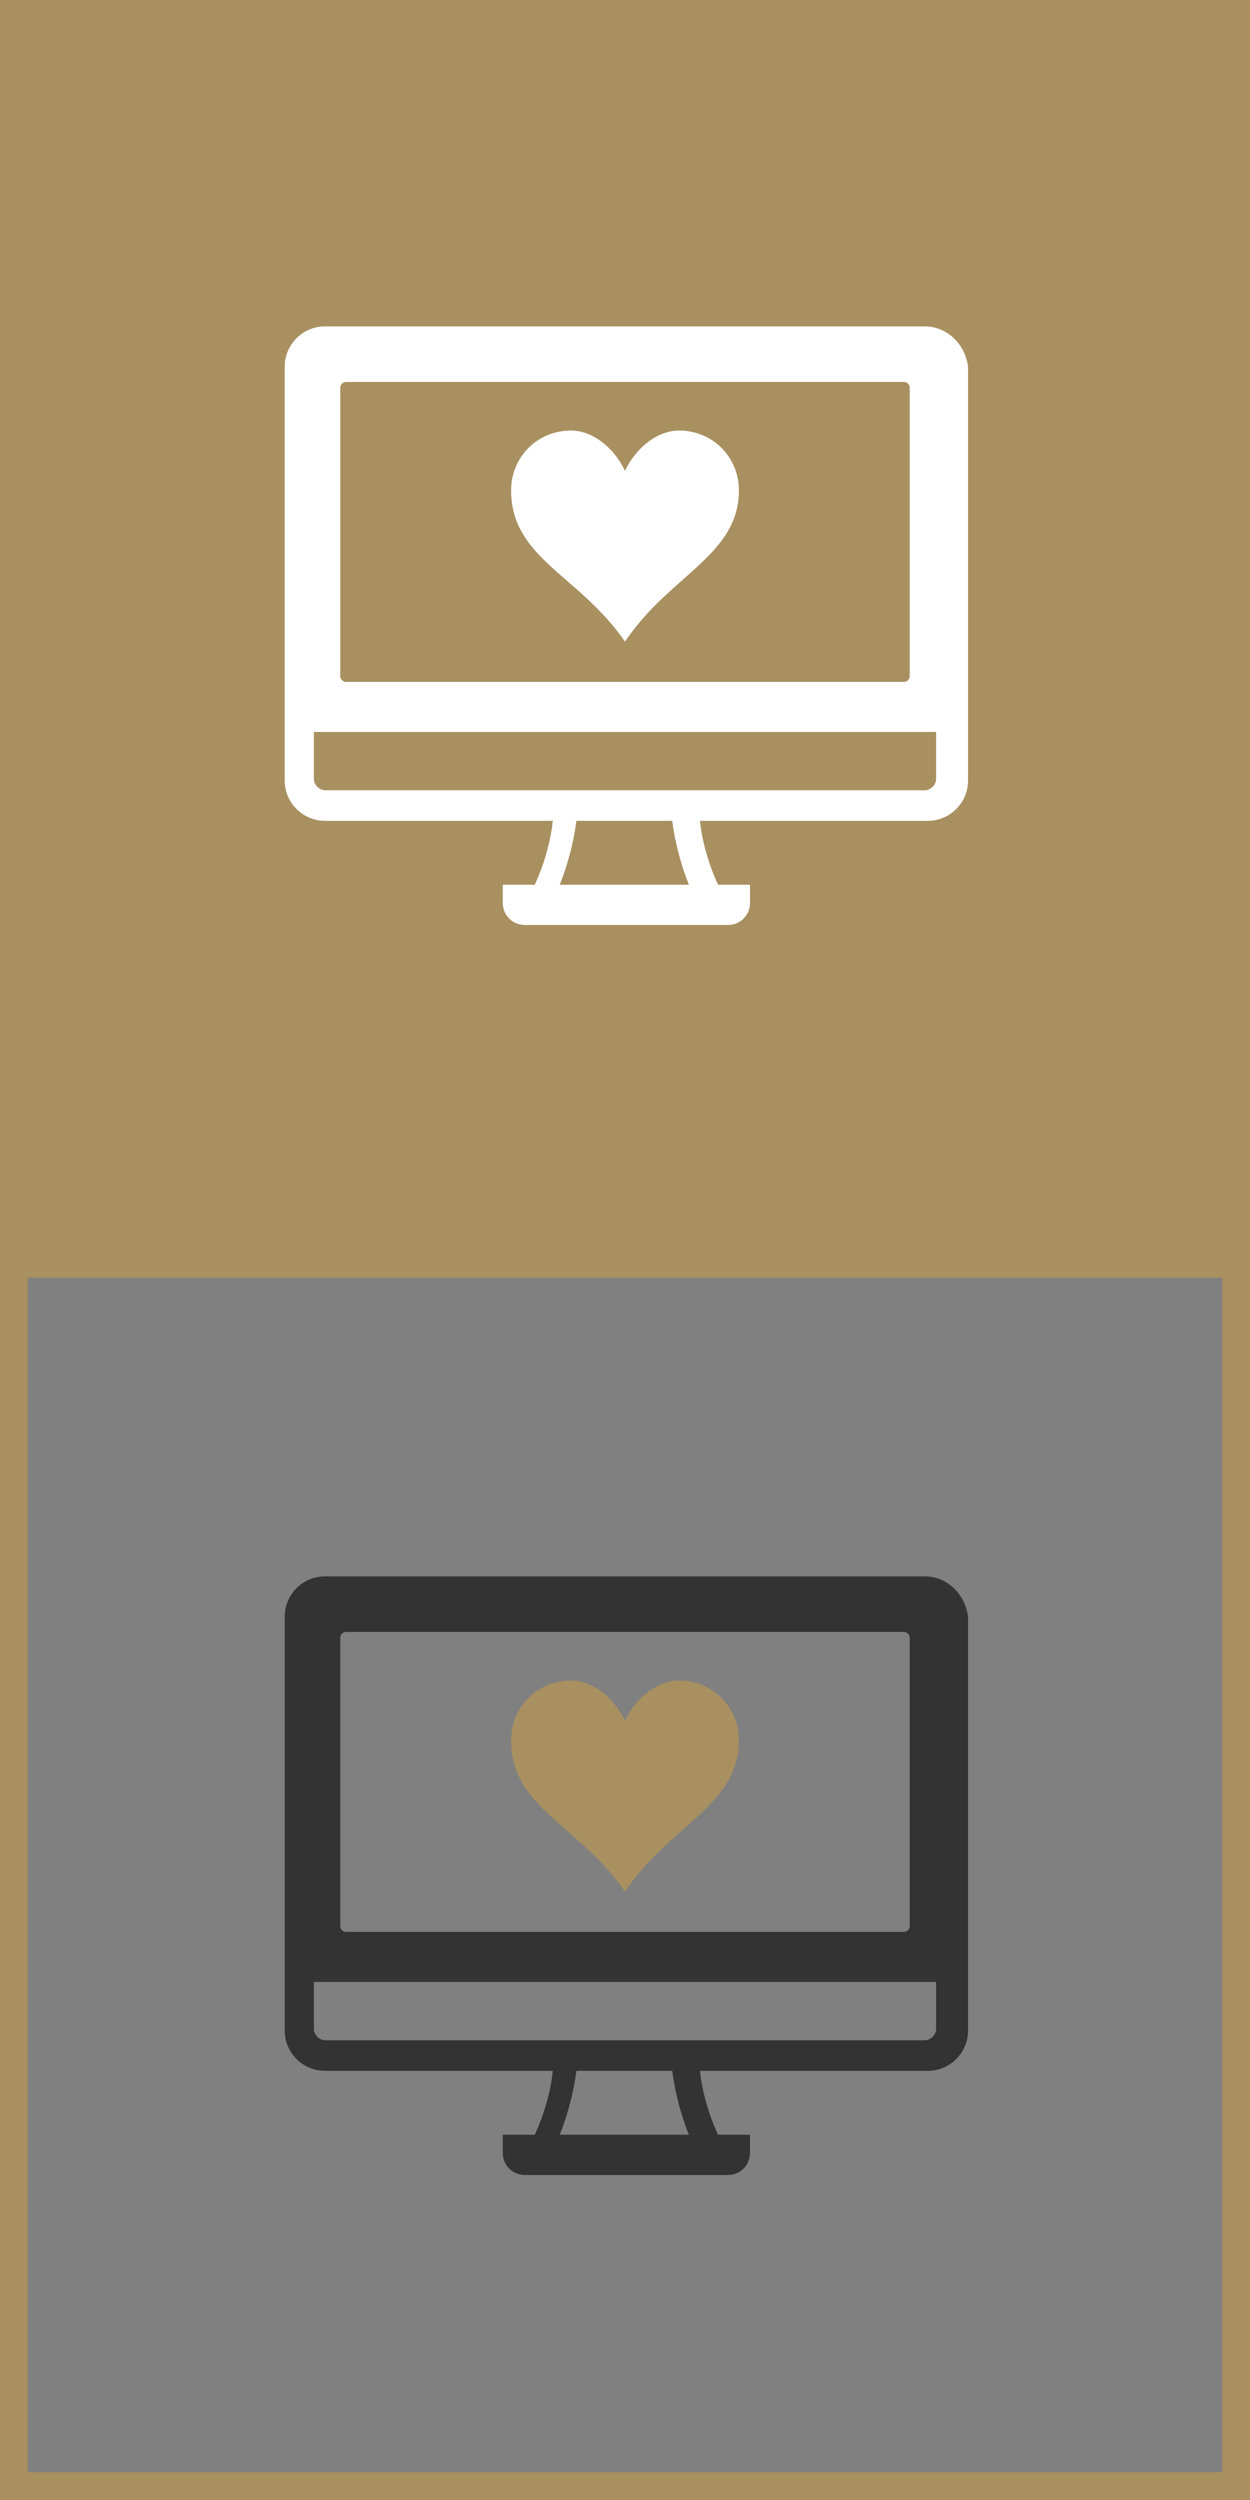 <?xml version="1.0" encoding="utf-8"?>
<!-- Generator: Adobe Illustrator 21.0.1, SVG Export Plug-In . SVG Version: 6.00 Build 0)  -->
<svg version="1.1" id="Layer_1" xmlns="http://www.w3.org/2000/svg" xmlns:xlink="http://www.w3.org/1999/xlink" x="0px" y="0px"
	 viewBox="0 0 90 180" style="enable-background:new 0 0 90 180;" xml:space="preserve">
<rect x="0" y="0" width="90" height="180" fill="#808080" stroke="none"/>
<style type="text/css">
	.st0{fill:#A99060;}
	.st1{fill:#FFFFFF;}
	.st2{fill:#333333;}
</style>
<g>
	<path class="st0" d="M90,0H0v90h90V0L90,0z"/>
	<g>
		<g>
			<path class="st1" d="M66.6,23.5H23.4c-1.6,0-2.9,1.3-2.9,2.9v29.8c0,1.6,1.3,2.9,2.9,2.9h16.4c-0.1,1.1-0.5,2.9-1.3,4.6h-2.3v1.3
				c0,0.9,0.7,1.6,1.6,1.6h14.6c0.9,0,1.6-0.7,1.6-1.6v-1.3h-2.3c-0.8-1.7-1.2-3.5-1.3-4.6h16.4c1.6,0,2.9-1.3,2.9-2.9V26.4
				C69.5,24.8,68.2,23.5,66.6,23.5z M24.5,27.9c0-0.2,0.2-0.4,0.4-0.4h40.2c0.2,0,0.4,0.2,0.4,0.4v20.8c0,0.2-0.2,0.4-0.4,0.4H24.9
				c-0.2,0-0.4-0.2-0.4-0.4V27.9z M40.3,63.7c0.8-2,1.1-3.8,1.2-4.6h6.9c0.1,0.8,0.4,2.6,1.2,4.6H40.3z M67.4,52.7v3.4
				c0,0.4-0.4,0.8-0.8,0.8H23.4c-0.4,0-0.8-0.4-0.8-0.8v-3.4H67.4z"/>
		</g>
		<path class="st1" d="M48.9,31c-1.7,0-3.2,1.4-3.9,2.9c-0.7-1.5-2.2-2.9-3.9-2.9c-2.4,0-4.3,1.9-4.3,4.3c0,4.9,4.9,6.1,8.2,10.9
			c3.2-4.8,8.2-6.2,8.2-10.9C53.2,32.9,51.3,31,48.9,31z"/>
	</g>
</g>
<g>
	<path class="st0" d="M88,92v86H2V92H88 M90,90H0v90h90V90L90,90z"/>
	<g>
		<g>
			<path class="st2" d="M66.6,113.5H23.4c-1.6,0-2.9,1.3-2.9,2.9v29.8c0,1.6,1.3,2.9,2.9,2.9h16.4c-0.1,1.1-0.5,2.9-1.3,4.6h-2.3
				v1.3c0,0.9,0.7,1.6,1.6,1.6h14.6c0.9,0,1.6-0.7,1.6-1.6v-1.3h-2.3c-0.8-1.7-1.2-3.5-1.3-4.6h16.4c1.6,0,2.9-1.3,2.9-2.9v-29.8
				C69.5,114.8,68.2,113.5,66.6,113.5z M24.5,117.9c0-0.2,0.2-0.4,0.4-0.4h40.2c0.2,0,0.4,0.2,0.4,0.4v20.8c0,0.2-0.2,0.4-0.4,0.4
				H24.9c-0.2,0-0.4-0.2-0.4-0.4V117.9z M40.3,153.7c0.8-2,1.1-3.8,1.2-4.6h6.9c0.1,0.8,0.4,2.6,1.2,4.6H40.3z M67.4,142.7v3.4
				c0,0.4-0.4,0.8-0.8,0.8H23.4c-0.4,0-0.8-0.4-0.8-0.8v-3.4H67.4z"/>
		</g>
		<path class="st0" d="M48.9,121c-1.7,0-3.2,1.4-3.9,2.9c-0.7-1.5-2.2-2.9-3.9-2.9c-2.4,0-4.3,1.9-4.3,4.3c0,4.9,4.9,6.1,8.2,10.9
			c3.2-4.8,8.2-6.2,8.2-10.9C53.2,122.9,51.3,121,48.9,121z"/>
	</g>
</g>
</svg>
